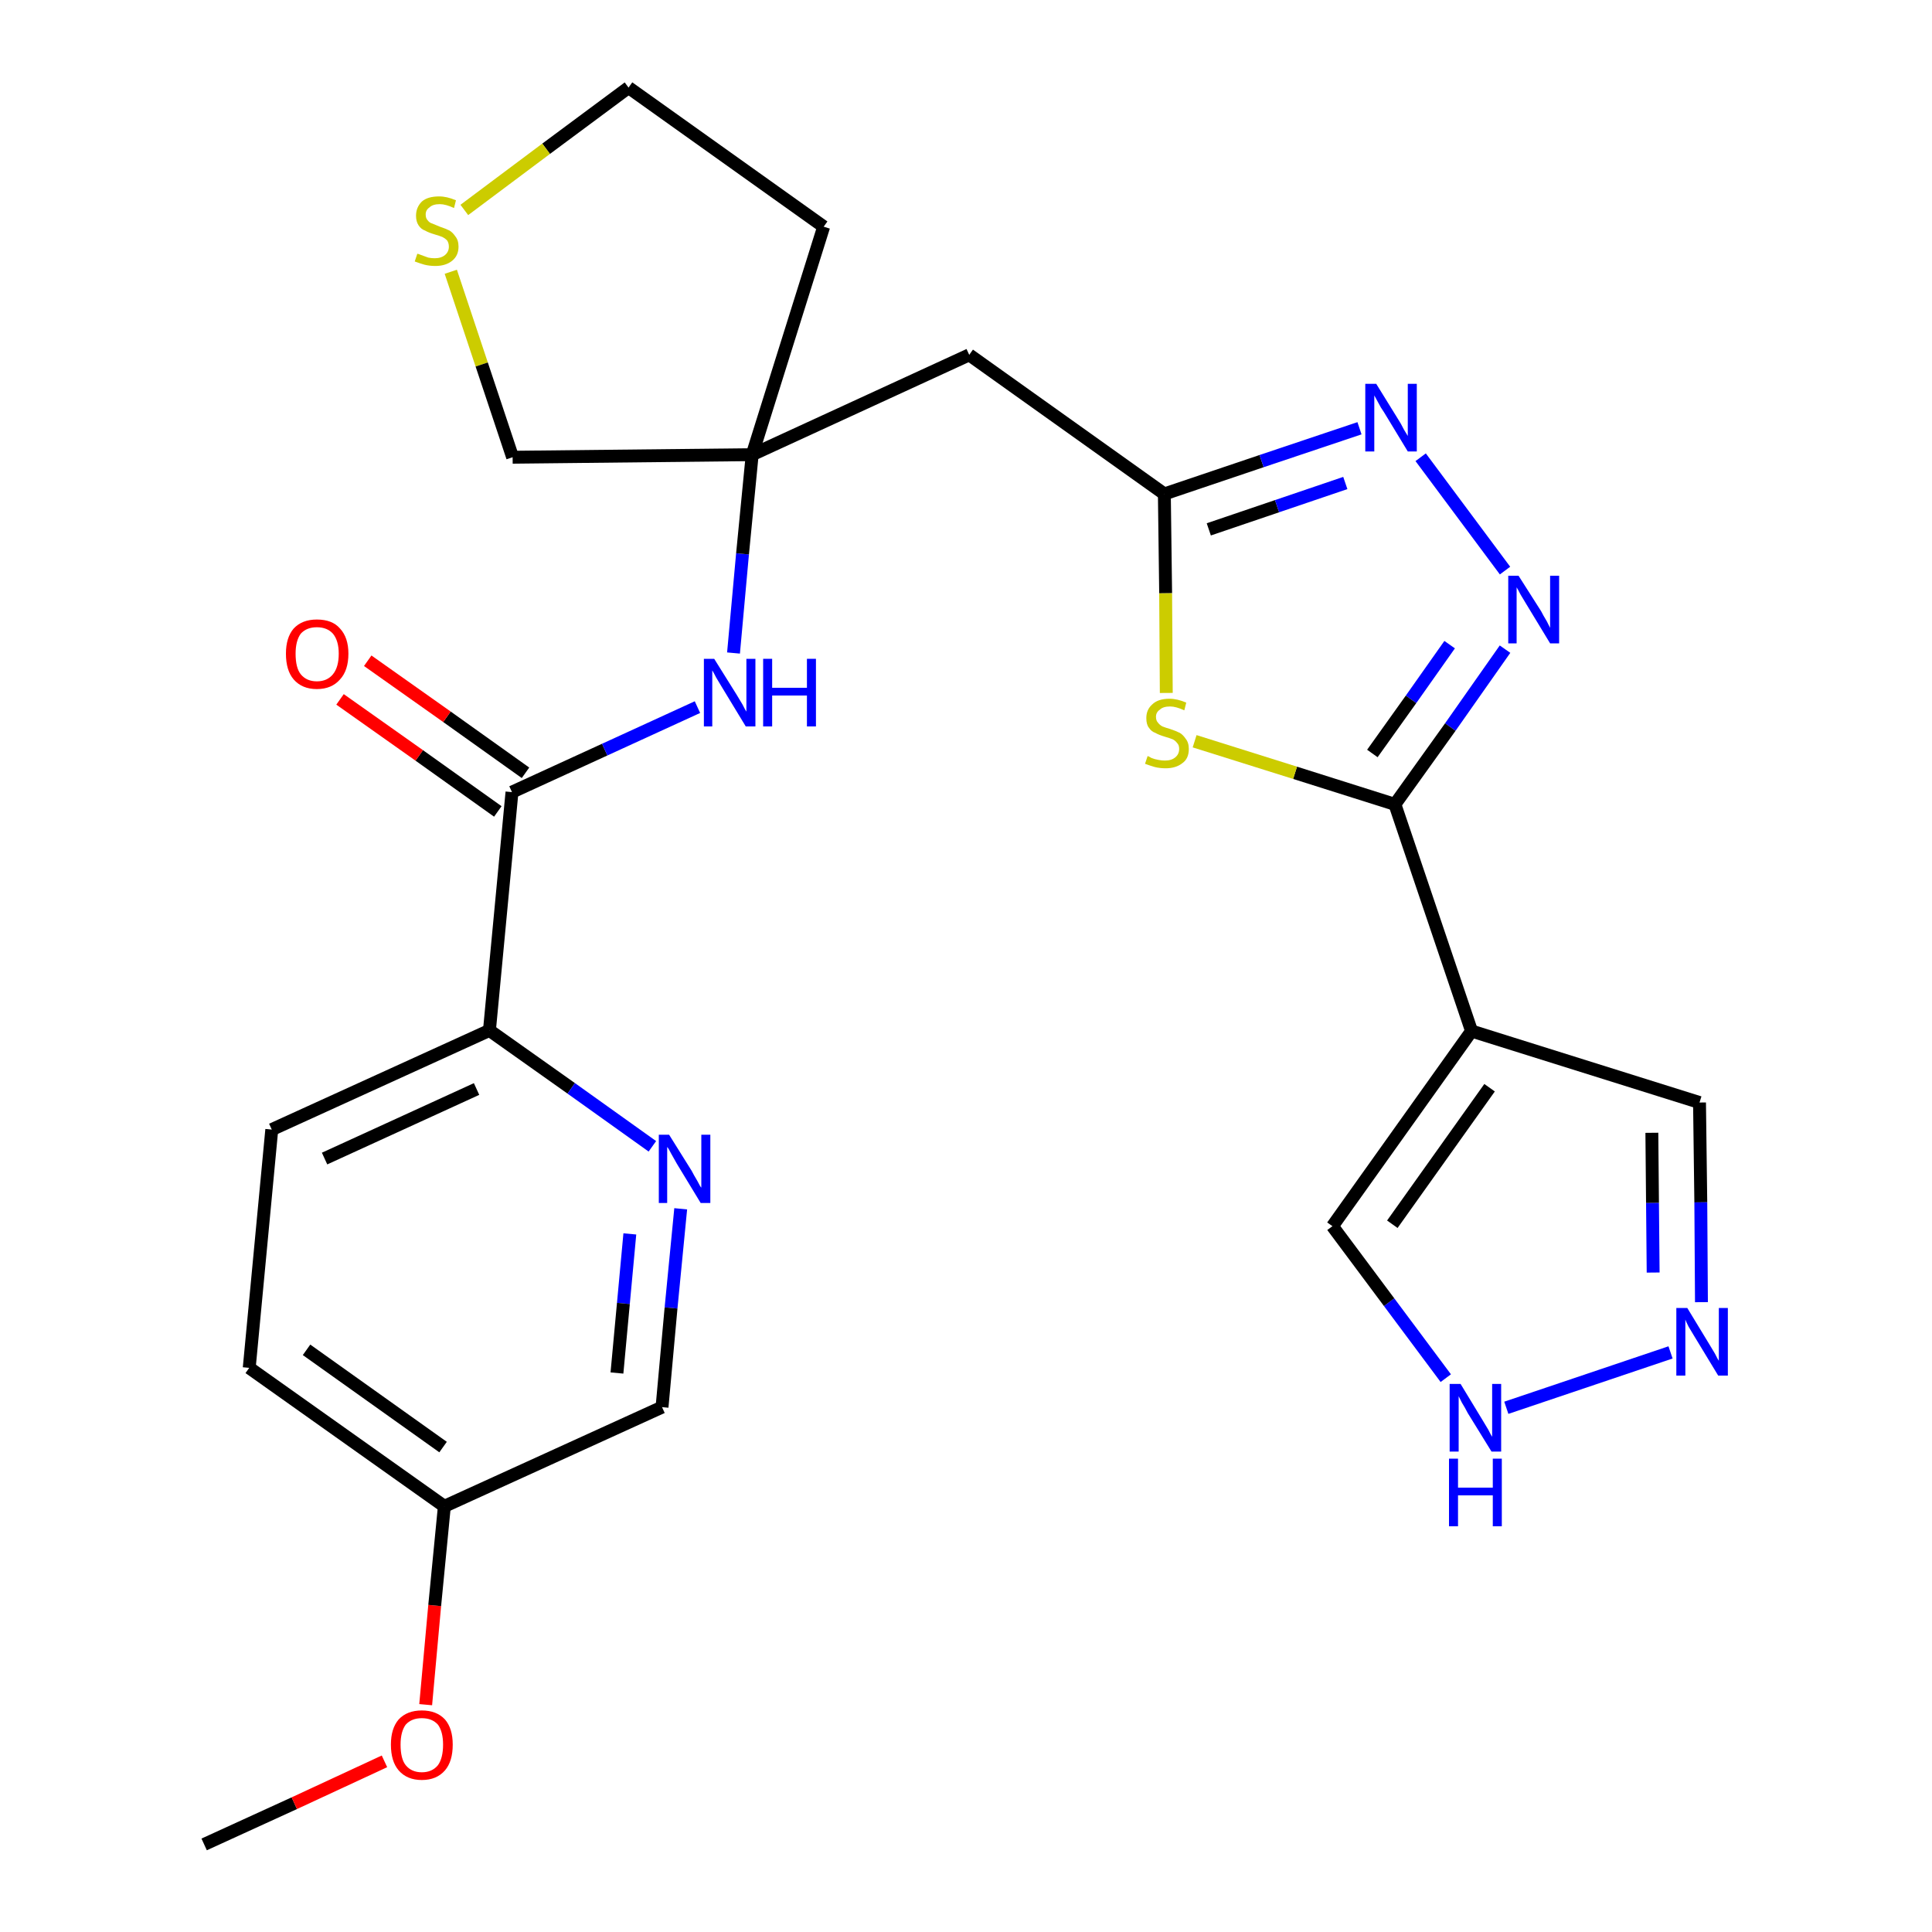 <?xml version='1.0' encoding='iso-8859-1'?>
<svg version='1.1' baseProfile='full'
              xmlns='http://www.w3.org/2000/svg'
                      xmlns:rdkit='http://www.rdkit.org/xml'
                      xmlns:xlink='http://www.w3.org/1999/xlink'
                  xml:space='preserve'
width='300px' height='300px' viewBox='0 0 300 300'>
<!-- END OF HEADER -->
<path class='bond-0 atom-0 atom-1' d='M 31.7,286.4 L 45.7,280.0' style='fill:none;fill-rule:evenodd;stroke:#000000;stroke-width:2.0px;stroke-linecap:butt;stroke-linejoin:miter;stroke-opacity:1' />
<path class='bond-0 atom-0 atom-1' d='M 45.7,280.0 L 59.7,273.5' style='fill:none;fill-rule:evenodd;stroke:#FF0000;stroke-width:2.0px;stroke-linecap:butt;stroke-linejoin:miter;stroke-opacity:1' />
<path class='bond-1 atom-1 atom-2' d='M 66.1,264.7 L 67.5,249.3' style='fill:none;fill-rule:evenodd;stroke:#FF0000;stroke-width:2.0px;stroke-linecap:butt;stroke-linejoin:miter;stroke-opacity:1' />
<path class='bond-1 atom-1 atom-2' d='M 67.5,249.3 L 69.0,233.9' style='fill:none;fill-rule:evenodd;stroke:#000000;stroke-width:2.0px;stroke-linecap:butt;stroke-linejoin:miter;stroke-opacity:1' />
<path class='bond-2 atom-2 atom-3' d='M 69.0,233.9 L 38.7,212.4' style='fill:none;fill-rule:evenodd;stroke:#000000;stroke-width:2.0px;stroke-linecap:butt;stroke-linejoin:miter;stroke-opacity:1' />
<path class='bond-2 atom-2 atom-3' d='M 68.8,224.7 L 47.6,209.6' style='fill:none;fill-rule:evenodd;stroke:#000000;stroke-width:2.0px;stroke-linecap:butt;stroke-linejoin:miter;stroke-opacity:1' />
<path class='bond-26 atom-26 atom-2' d='M 102.8,218.5 L 69.0,233.9' style='fill:none;fill-rule:evenodd;stroke:#000000;stroke-width:2.0px;stroke-linecap:butt;stroke-linejoin:miter;stroke-opacity:1' />
<path class='bond-3 atom-3 atom-4' d='M 38.7,212.4 L 42.2,175.4' style='fill:none;fill-rule:evenodd;stroke:#000000;stroke-width:2.0px;stroke-linecap:butt;stroke-linejoin:miter;stroke-opacity:1' />
<path class='bond-4 atom-4 atom-5' d='M 42.2,175.4 L 76.0,160.0' style='fill:none;fill-rule:evenodd;stroke:#000000;stroke-width:2.0px;stroke-linecap:butt;stroke-linejoin:miter;stroke-opacity:1' />
<path class='bond-4 atom-4 atom-5' d='M 50.4,179.9 L 74.0,169.1' style='fill:none;fill-rule:evenodd;stroke:#000000;stroke-width:2.0px;stroke-linecap:butt;stroke-linejoin:miter;stroke-opacity:1' />
<path class='bond-5 atom-5 atom-6' d='M 76.0,160.0 L 79.5,123.0' style='fill:none;fill-rule:evenodd;stroke:#000000;stroke-width:2.0px;stroke-linecap:butt;stroke-linejoin:miter;stroke-opacity:1' />
<path class='bond-24 atom-5 atom-25' d='M 76.0,160.0 L 88.7,169.0' style='fill:none;fill-rule:evenodd;stroke:#000000;stroke-width:2.0px;stroke-linecap:butt;stroke-linejoin:miter;stroke-opacity:1' />
<path class='bond-24 atom-5 atom-25' d='M 88.7,169.0 L 101.3,178.0' style='fill:none;fill-rule:evenodd;stroke:#0000FF;stroke-width:2.0px;stroke-linecap:butt;stroke-linejoin:miter;stroke-opacity:1' />
<path class='bond-6 atom-6 atom-7' d='M 81.6,120.0 L 69.4,111.3' style='fill:none;fill-rule:evenodd;stroke:#000000;stroke-width:2.0px;stroke-linecap:butt;stroke-linejoin:miter;stroke-opacity:1' />
<path class='bond-6 atom-6 atom-7' d='M 69.4,111.3 L 57.1,102.6' style='fill:none;fill-rule:evenodd;stroke:#FF0000;stroke-width:2.0px;stroke-linecap:butt;stroke-linejoin:miter;stroke-opacity:1' />
<path class='bond-6 atom-6 atom-7' d='M 77.3,126.0 L 65.1,117.3' style='fill:none;fill-rule:evenodd;stroke:#000000;stroke-width:2.0px;stroke-linecap:butt;stroke-linejoin:miter;stroke-opacity:1' />
<path class='bond-6 atom-6 atom-7' d='M 65.1,117.3 L 52.8,108.6' style='fill:none;fill-rule:evenodd;stroke:#FF0000;stroke-width:2.0px;stroke-linecap:butt;stroke-linejoin:miter;stroke-opacity:1' />
<path class='bond-7 atom-6 atom-8' d='M 79.5,123.0 L 93.9,116.4' style='fill:none;fill-rule:evenodd;stroke:#000000;stroke-width:2.0px;stroke-linecap:butt;stroke-linejoin:miter;stroke-opacity:1' />
<path class='bond-7 atom-6 atom-8' d='M 93.9,116.4 L 108.3,109.8' style='fill:none;fill-rule:evenodd;stroke:#0000FF;stroke-width:2.0px;stroke-linecap:butt;stroke-linejoin:miter;stroke-opacity:1' />
<path class='bond-8 atom-8 atom-9' d='M 113.9,101.4 L 115.3,86.0' style='fill:none;fill-rule:evenodd;stroke:#0000FF;stroke-width:2.0px;stroke-linecap:butt;stroke-linejoin:miter;stroke-opacity:1' />
<path class='bond-8 atom-8 atom-9' d='M 115.3,86.0 L 116.8,70.6' style='fill:none;fill-rule:evenodd;stroke:#000000;stroke-width:2.0px;stroke-linecap:butt;stroke-linejoin:miter;stroke-opacity:1' />
<path class='bond-9 atom-9 atom-10' d='M 116.8,70.6 L 150.5,55.1' style='fill:none;fill-rule:evenodd;stroke:#000000;stroke-width:2.0px;stroke-linecap:butt;stroke-linejoin:miter;stroke-opacity:1' />
<path class='bond-20 atom-9 atom-21' d='M 116.8,70.6 L 127.9,35.2' style='fill:none;fill-rule:evenodd;stroke:#000000;stroke-width:2.0px;stroke-linecap:butt;stroke-linejoin:miter;stroke-opacity:1' />
<path class='bond-27 atom-24 atom-9' d='M 79.6,71.0 L 116.8,70.6' style='fill:none;fill-rule:evenodd;stroke:#000000;stroke-width:2.0px;stroke-linecap:butt;stroke-linejoin:miter;stroke-opacity:1' />
<path class='bond-10 atom-10 atom-11' d='M 150.5,55.1 L 180.8,76.7' style='fill:none;fill-rule:evenodd;stroke:#000000;stroke-width:2.0px;stroke-linecap:butt;stroke-linejoin:miter;stroke-opacity:1' />
<path class='bond-11 atom-11 atom-12' d='M 180.8,76.7 L 195.9,71.6' style='fill:none;fill-rule:evenodd;stroke:#000000;stroke-width:2.0px;stroke-linecap:butt;stroke-linejoin:miter;stroke-opacity:1' />
<path class='bond-11 atom-11 atom-12' d='M 195.9,71.6 L 211.1,66.5' style='fill:none;fill-rule:evenodd;stroke:#0000FF;stroke-width:2.0px;stroke-linecap:butt;stroke-linejoin:miter;stroke-opacity:1' />
<path class='bond-11 atom-11 atom-12' d='M 187.7,82.2 L 198.3,78.6' style='fill:none;fill-rule:evenodd;stroke:#000000;stroke-width:2.0px;stroke-linecap:butt;stroke-linejoin:miter;stroke-opacity:1' />
<path class='bond-11 atom-11 atom-12' d='M 198.3,78.6 L 208.9,75.0' style='fill:none;fill-rule:evenodd;stroke:#0000FF;stroke-width:2.0px;stroke-linecap:butt;stroke-linejoin:miter;stroke-opacity:1' />
<path class='bond-28 atom-20 atom-11' d='M 181.1,107.6 L 181.0,92.1' style='fill:none;fill-rule:evenodd;stroke:#CCCC00;stroke-width:2.0px;stroke-linecap:butt;stroke-linejoin:miter;stroke-opacity:1' />
<path class='bond-28 atom-20 atom-11' d='M 181.0,92.1 L 180.8,76.7' style='fill:none;fill-rule:evenodd;stroke:#000000;stroke-width:2.0px;stroke-linecap:butt;stroke-linejoin:miter;stroke-opacity:1' />
<path class='bond-12 atom-12 atom-13' d='M 220.6,71.0 L 233.7,88.6' style='fill:none;fill-rule:evenodd;stroke:#0000FF;stroke-width:2.0px;stroke-linecap:butt;stroke-linejoin:miter;stroke-opacity:1' />
<path class='bond-13 atom-13 atom-14' d='M 233.7,100.8 L 225.2,112.9' style='fill:none;fill-rule:evenodd;stroke:#0000FF;stroke-width:2.0px;stroke-linecap:butt;stroke-linejoin:miter;stroke-opacity:1' />
<path class='bond-13 atom-13 atom-14' d='M 225.2,112.9 L 216.6,124.9' style='fill:none;fill-rule:evenodd;stroke:#000000;stroke-width:2.0px;stroke-linecap:butt;stroke-linejoin:miter;stroke-opacity:1' />
<path class='bond-13 atom-13 atom-14' d='M 225.1,100.1 L 219.1,108.6' style='fill:none;fill-rule:evenodd;stroke:#0000FF;stroke-width:2.0px;stroke-linecap:butt;stroke-linejoin:miter;stroke-opacity:1' />
<path class='bond-13 atom-13 atom-14' d='M 219.1,108.6 L 213.1,117.0' style='fill:none;fill-rule:evenodd;stroke:#000000;stroke-width:2.0px;stroke-linecap:butt;stroke-linejoin:miter;stroke-opacity:1' />
<path class='bond-14 atom-14 atom-15' d='M 216.6,124.9 L 228.5,160.1' style='fill:none;fill-rule:evenodd;stroke:#000000;stroke-width:2.0px;stroke-linecap:butt;stroke-linejoin:miter;stroke-opacity:1' />
<path class='bond-19 atom-14 atom-20' d='M 216.6,124.9 L 201.1,120.0' style='fill:none;fill-rule:evenodd;stroke:#000000;stroke-width:2.0px;stroke-linecap:butt;stroke-linejoin:miter;stroke-opacity:1' />
<path class='bond-19 atom-14 atom-20' d='M 201.1,120.0 L 185.5,115.1' style='fill:none;fill-rule:evenodd;stroke:#CCCC00;stroke-width:2.0px;stroke-linecap:butt;stroke-linejoin:miter;stroke-opacity:1' />
<path class='bond-15 atom-15 atom-16' d='M 228.5,160.1 L 263.9,171.2' style='fill:none;fill-rule:evenodd;stroke:#000000;stroke-width:2.0px;stroke-linecap:butt;stroke-linejoin:miter;stroke-opacity:1' />
<path class='bond-29 atom-19 atom-15' d='M 206.9,190.4 L 228.5,160.1' style='fill:none;fill-rule:evenodd;stroke:#000000;stroke-width:2.0px;stroke-linecap:butt;stroke-linejoin:miter;stroke-opacity:1' />
<path class='bond-29 atom-19 atom-15' d='M 216.2,190.1 L 231.3,168.9' style='fill:none;fill-rule:evenodd;stroke:#000000;stroke-width:2.0px;stroke-linecap:butt;stroke-linejoin:miter;stroke-opacity:1' />
<path class='bond-16 atom-16 atom-17' d='M 263.9,171.2 L 264.1,186.7' style='fill:none;fill-rule:evenodd;stroke:#000000;stroke-width:2.0px;stroke-linecap:butt;stroke-linejoin:miter;stroke-opacity:1' />
<path class='bond-16 atom-16 atom-17' d='M 264.1,186.7 L 264.2,202.2' style='fill:none;fill-rule:evenodd;stroke:#0000FF;stroke-width:2.0px;stroke-linecap:butt;stroke-linejoin:miter;stroke-opacity:1' />
<path class='bond-16 atom-16 atom-17' d='M 256.5,175.9 L 256.6,186.8' style='fill:none;fill-rule:evenodd;stroke:#000000;stroke-width:2.0px;stroke-linecap:butt;stroke-linejoin:miter;stroke-opacity:1' />
<path class='bond-16 atom-16 atom-17' d='M 256.6,186.8 L 256.7,197.6' style='fill:none;fill-rule:evenodd;stroke:#0000FF;stroke-width:2.0px;stroke-linecap:butt;stroke-linejoin:miter;stroke-opacity:1' />
<path class='bond-17 atom-17 atom-18' d='M 259.4,210.0 L 233.9,218.6' style='fill:none;fill-rule:evenodd;stroke:#0000FF;stroke-width:2.0px;stroke-linecap:butt;stroke-linejoin:miter;stroke-opacity:1' />
<path class='bond-18 atom-18 atom-19' d='M 224.5,214.0 L 215.7,202.2' style='fill:none;fill-rule:evenodd;stroke:#0000FF;stroke-width:2.0px;stroke-linecap:butt;stroke-linejoin:miter;stroke-opacity:1' />
<path class='bond-18 atom-18 atom-19' d='M 215.7,202.2 L 206.9,190.4' style='fill:none;fill-rule:evenodd;stroke:#000000;stroke-width:2.0px;stroke-linecap:butt;stroke-linejoin:miter;stroke-opacity:1' />
<path class='bond-21 atom-21 atom-22' d='M 127.9,35.2 L 97.6,13.6' style='fill:none;fill-rule:evenodd;stroke:#000000;stroke-width:2.0px;stroke-linecap:butt;stroke-linejoin:miter;stroke-opacity:1' />
<path class='bond-22 atom-22 atom-23' d='M 97.6,13.6 L 84.8,23.1' style='fill:none;fill-rule:evenodd;stroke:#000000;stroke-width:2.0px;stroke-linecap:butt;stroke-linejoin:miter;stroke-opacity:1' />
<path class='bond-22 atom-22 atom-23' d='M 84.8,23.1 L 72.1,32.6' style='fill:none;fill-rule:evenodd;stroke:#CCCC00;stroke-width:2.0px;stroke-linecap:butt;stroke-linejoin:miter;stroke-opacity:1' />
<path class='bond-23 atom-23 atom-24' d='M 70.0,42.2 L 74.8,56.6' style='fill:none;fill-rule:evenodd;stroke:#CCCC00;stroke-width:2.0px;stroke-linecap:butt;stroke-linejoin:miter;stroke-opacity:1' />
<path class='bond-23 atom-23 atom-24' d='M 74.8,56.6 L 79.6,71.0' style='fill:none;fill-rule:evenodd;stroke:#000000;stroke-width:2.0px;stroke-linecap:butt;stroke-linejoin:miter;stroke-opacity:1' />
<path class='bond-25 atom-25 atom-26' d='M 105.7,187.7 L 104.2,203.1' style='fill:none;fill-rule:evenodd;stroke:#0000FF;stroke-width:2.0px;stroke-linecap:butt;stroke-linejoin:miter;stroke-opacity:1' />
<path class='bond-25 atom-25 atom-26' d='M 104.2,203.1 L 102.8,218.5' style='fill:none;fill-rule:evenodd;stroke:#000000;stroke-width:2.0px;stroke-linecap:butt;stroke-linejoin:miter;stroke-opacity:1' />
<path class='bond-25 atom-25 atom-26' d='M 97.8,191.6 L 96.8,202.4' style='fill:none;fill-rule:evenodd;stroke:#0000FF;stroke-width:2.0px;stroke-linecap:butt;stroke-linejoin:miter;stroke-opacity:1' />
<path class='bond-25 atom-25 atom-26' d='M 96.8,202.4 L 95.8,213.2' style='fill:none;fill-rule:evenodd;stroke:#000000;stroke-width:2.0px;stroke-linecap:butt;stroke-linejoin:miter;stroke-opacity:1' />
<path  class='atom-1' d='M 60.7 270.9
Q 60.7 268.4, 61.9 267.0
Q 63.2 265.6, 65.5 265.6
Q 67.8 265.6, 69.1 267.0
Q 70.3 268.4, 70.3 270.9
Q 70.3 273.5, 69.1 274.9
Q 67.8 276.4, 65.5 276.4
Q 63.2 276.4, 61.9 274.9
Q 60.7 273.5, 60.7 270.9
M 65.5 275.2
Q 67.1 275.2, 68.0 274.1
Q 68.8 273.0, 68.8 270.9
Q 68.8 268.9, 68.0 267.8
Q 67.1 266.8, 65.5 266.8
Q 63.9 266.8, 63.0 267.8
Q 62.2 268.9, 62.2 270.9
Q 62.2 273.1, 63.0 274.1
Q 63.9 275.2, 65.5 275.2
' fill='#FF0000'/>
<path  class='atom-7' d='M 44.4 101.5
Q 44.4 99.0, 45.6 97.6
Q 46.9 96.2, 49.2 96.2
Q 51.6 96.2, 52.8 97.6
Q 54.1 99.0, 54.1 101.5
Q 54.1 104.1, 52.8 105.5
Q 51.5 107.0, 49.2 107.0
Q 46.9 107.0, 45.6 105.5
Q 44.4 104.1, 44.4 101.5
M 49.2 105.8
Q 50.8 105.8, 51.7 104.7
Q 52.6 103.6, 52.6 101.5
Q 52.6 99.5, 51.7 98.4
Q 50.8 97.4, 49.2 97.4
Q 47.6 97.4, 46.7 98.4
Q 45.9 99.5, 45.9 101.5
Q 45.9 103.7, 46.7 104.7
Q 47.6 105.8, 49.2 105.8
' fill='#FF0000'/>
<path  class='atom-8' d='M 110.9 102.3
L 114.4 107.9
Q 114.7 108.4, 115.3 109.4
Q 115.8 110.4, 115.9 110.5
L 115.9 102.3
L 117.3 102.3
L 117.3 112.8
L 115.8 112.8
L 112.1 106.7
Q 111.7 106.0, 111.2 105.2
Q 110.8 104.4, 110.6 104.1
L 110.6 112.8
L 109.3 112.8
L 109.3 102.3
L 110.9 102.3
' fill='#0000FF'/>
<path  class='atom-8' d='M 118.5 102.3
L 119.9 102.3
L 119.9 106.8
L 125.3 106.8
L 125.3 102.3
L 126.7 102.3
L 126.7 112.8
L 125.3 112.8
L 125.3 108.0
L 119.9 108.0
L 119.9 112.8
L 118.5 112.8
L 118.5 102.3
' fill='#0000FF'/>
<path  class='atom-12' d='M 213.7 59.6
L 217.1 65.1
Q 217.5 65.7, 218.0 66.7
Q 218.6 67.7, 218.6 67.7
L 218.6 59.6
L 220.0 59.6
L 220.0 70.1
L 218.6 70.1
L 214.9 64.0
Q 214.4 63.3, 214.0 62.5
Q 213.5 61.6, 213.4 61.4
L 213.4 70.1
L 212.0 70.1
L 212.0 59.6
L 213.7 59.6
' fill='#0000FF'/>
<path  class='atom-13' d='M 235.8 89.4
L 239.3 94.9
Q 239.6 95.5, 240.2 96.5
Q 240.7 97.5, 240.7 97.5
L 240.7 89.4
L 242.1 89.4
L 242.1 99.9
L 240.7 99.9
L 237.0 93.8
Q 236.6 93.1, 236.1 92.3
Q 235.7 91.5, 235.5 91.2
L 235.5 99.9
L 234.2 99.9
L 234.2 89.4
L 235.8 89.4
' fill='#0000FF'/>
<path  class='atom-17' d='M 262.0 203.1
L 265.4 208.7
Q 265.7 209.2, 266.3 210.2
Q 266.8 211.2, 266.9 211.3
L 266.9 203.1
L 268.3 203.1
L 268.3 213.6
L 266.8 213.6
L 263.1 207.5
Q 262.7 206.8, 262.2 206.0
Q 261.8 205.2, 261.7 204.9
L 261.7 213.6
L 260.3 213.6
L 260.3 203.1
L 262.0 203.1
' fill='#0000FF'/>
<path  class='atom-18' d='M 226.8 214.9
L 230.2 220.5
Q 230.5 221.0, 231.1 222.0
Q 231.6 223.0, 231.7 223.1
L 231.7 214.9
L 233.1 214.9
L 233.1 225.4
L 231.6 225.4
L 227.9 219.4
Q 227.5 218.6, 227.0 217.8
Q 226.6 217.0, 226.5 216.8
L 226.5 225.4
L 225.1 225.4
L 225.1 214.9
L 226.8 214.9
' fill='#0000FF'/>
<path  class='atom-18' d='M 225.0 226.5
L 226.4 226.5
L 226.4 231.0
L 231.8 231.0
L 231.8 226.5
L 233.2 226.5
L 233.2 237.0
L 231.8 237.0
L 231.8 232.2
L 226.4 232.2
L 226.4 237.0
L 225.0 237.0
L 225.0 226.5
' fill='#0000FF'/>
<path  class='atom-20' d='M 178.2 117.4
Q 178.3 117.4, 178.8 117.7
Q 179.3 117.9, 179.9 118.0
Q 180.4 118.1, 180.9 118.1
Q 181.9 118.1, 182.5 117.6
Q 183.1 117.1, 183.1 116.3
Q 183.1 115.7, 182.8 115.4
Q 182.5 115.0, 182.1 114.8
Q 181.6 114.6, 180.9 114.4
Q 179.9 114.1, 179.4 113.8
Q 178.8 113.6, 178.4 113.0
Q 178.0 112.5, 178.0 111.5
Q 178.0 110.2, 178.9 109.4
Q 179.8 108.5, 181.6 108.5
Q 182.8 108.5, 184.2 109.1
L 183.9 110.3
Q 182.6 109.7, 181.7 109.7
Q 180.6 109.7, 180.1 110.2
Q 179.5 110.6, 179.5 111.3
Q 179.5 111.9, 179.8 112.2
Q 180.1 112.6, 180.5 112.8
Q 181.0 113.0, 181.7 113.2
Q 182.6 113.5, 183.2 113.8
Q 183.7 114.1, 184.1 114.7
Q 184.6 115.3, 184.6 116.3
Q 184.6 117.8, 183.6 118.5
Q 182.6 119.3, 181.0 119.3
Q 180.1 119.3, 179.3 119.1
Q 178.6 118.9, 177.8 118.6
L 178.2 117.4
' fill='#CCCC00'/>
<path  class='atom-23' d='M 64.8 39.4
Q 64.9 39.4, 65.4 39.6
Q 65.9 39.8, 66.5 40.0
Q 67.0 40.1, 67.5 40.1
Q 68.5 40.1, 69.1 39.6
Q 69.7 39.1, 69.7 38.3
Q 69.7 37.7, 69.4 37.3
Q 69.1 37.0, 68.7 36.8
Q 68.2 36.6, 67.5 36.4
Q 66.5 36.1, 66.0 35.8
Q 65.4 35.6, 65.0 35.0
Q 64.6 34.4, 64.6 33.5
Q 64.6 32.2, 65.5 31.3
Q 66.4 30.5, 68.2 30.5
Q 69.4 30.5, 70.8 31.1
L 70.5 32.3
Q 69.2 31.7, 68.3 31.7
Q 67.2 31.7, 66.7 32.2
Q 66.1 32.6, 66.1 33.3
Q 66.1 33.9, 66.4 34.2
Q 66.7 34.6, 67.1 34.7
Q 67.6 34.9, 68.3 35.2
Q 69.2 35.5, 69.8 35.8
Q 70.3 36.1, 70.7 36.7
Q 71.2 37.3, 71.2 38.3
Q 71.2 39.7, 70.2 40.5
Q 69.2 41.3, 67.6 41.3
Q 66.7 41.3, 65.9 41.1
Q 65.2 40.9, 64.4 40.6
L 64.8 39.4
' fill='#CCCC00'/>
<path  class='atom-25' d='M 103.9 176.2
L 107.4 181.8
Q 107.7 182.4, 108.3 183.4
Q 108.8 184.4, 108.9 184.4
L 108.9 176.2
L 110.3 176.2
L 110.3 186.8
L 108.8 186.8
L 105.1 180.7
Q 104.7 180.0, 104.2 179.1
Q 103.8 178.3, 103.6 178.1
L 103.6 186.8
L 102.3 186.8
L 102.3 176.2
L 103.9 176.2
' fill='#0000FF'/>
</svg>
